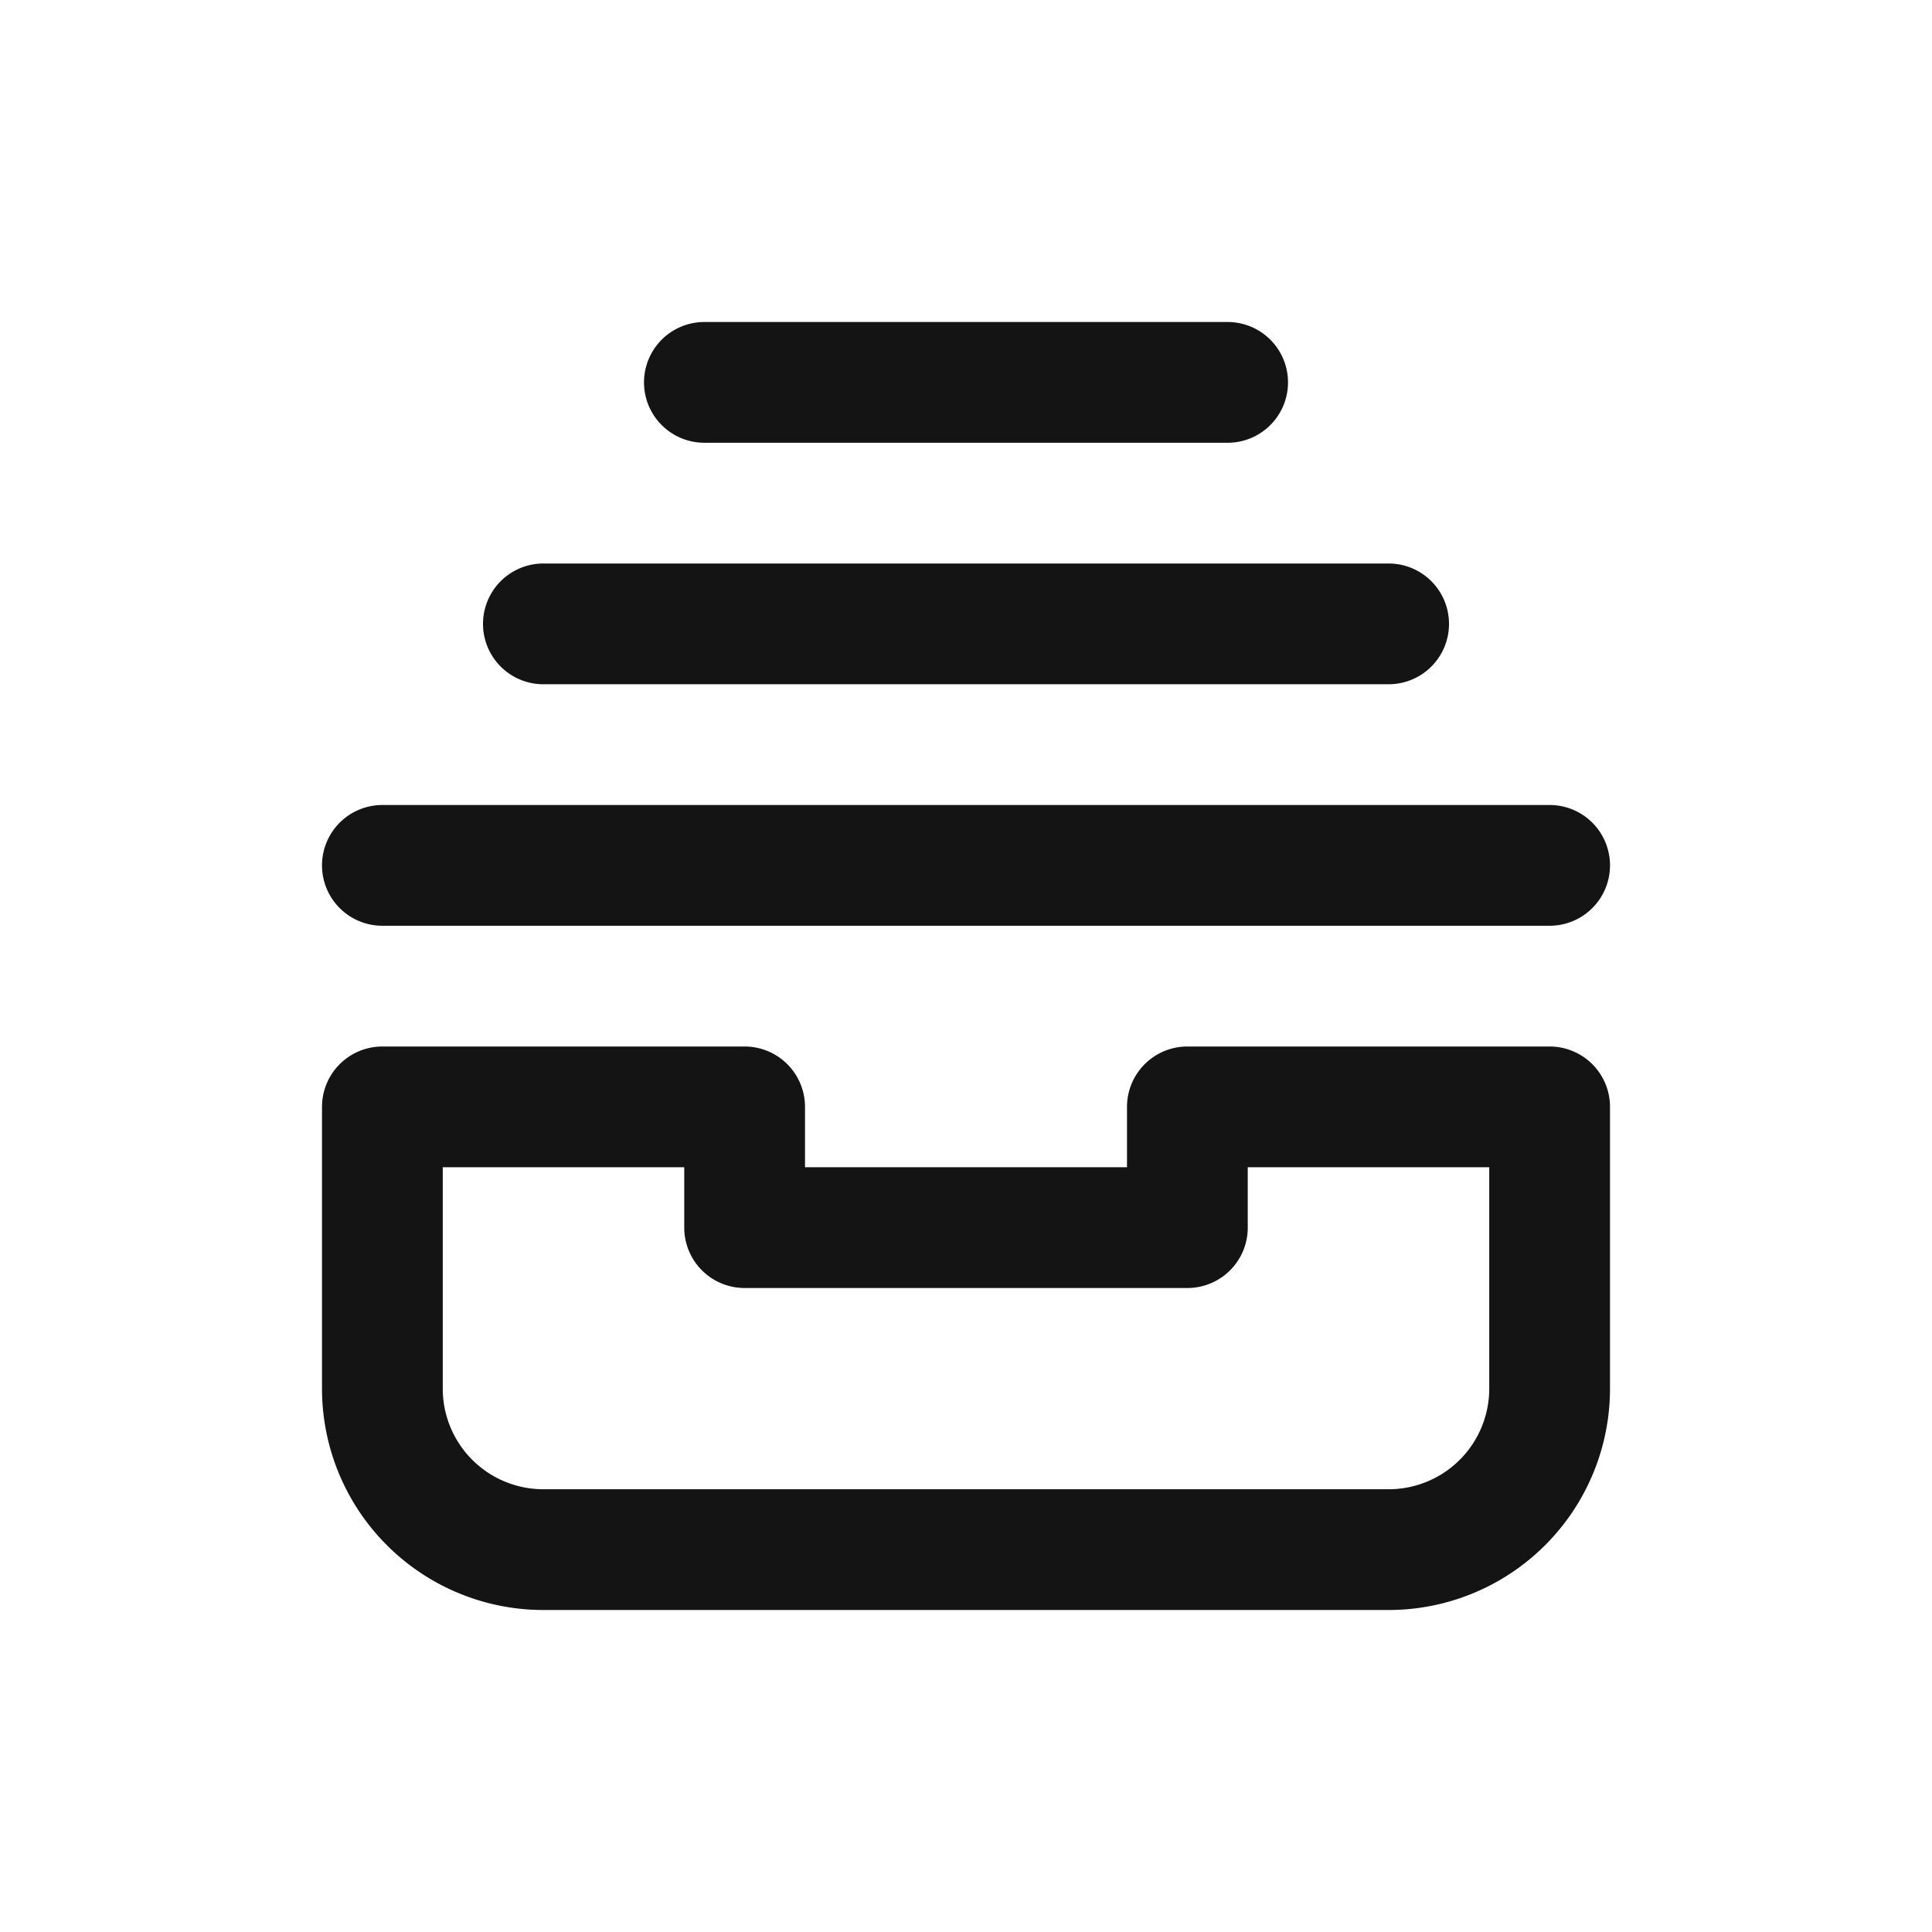 <svg xmlns="http://www.w3.org/2000/svg" fill="none" viewBox="0 0 24 24" class="acv-icon"><path stroke="#141414" stroke-linecap="round" stroke-linejoin="round" stroke-width="1.5" d="M4.75 10.75h14.5m-12.5-3h10.5m-8.5-3h6.5m-10.5 9v3.5a2 2 0 0 0 2 2h10.5a2 2 0 0 0 2-2v-3.5h-4.5v1.5h-5.5v-1.5h-4.5Z"/></svg>